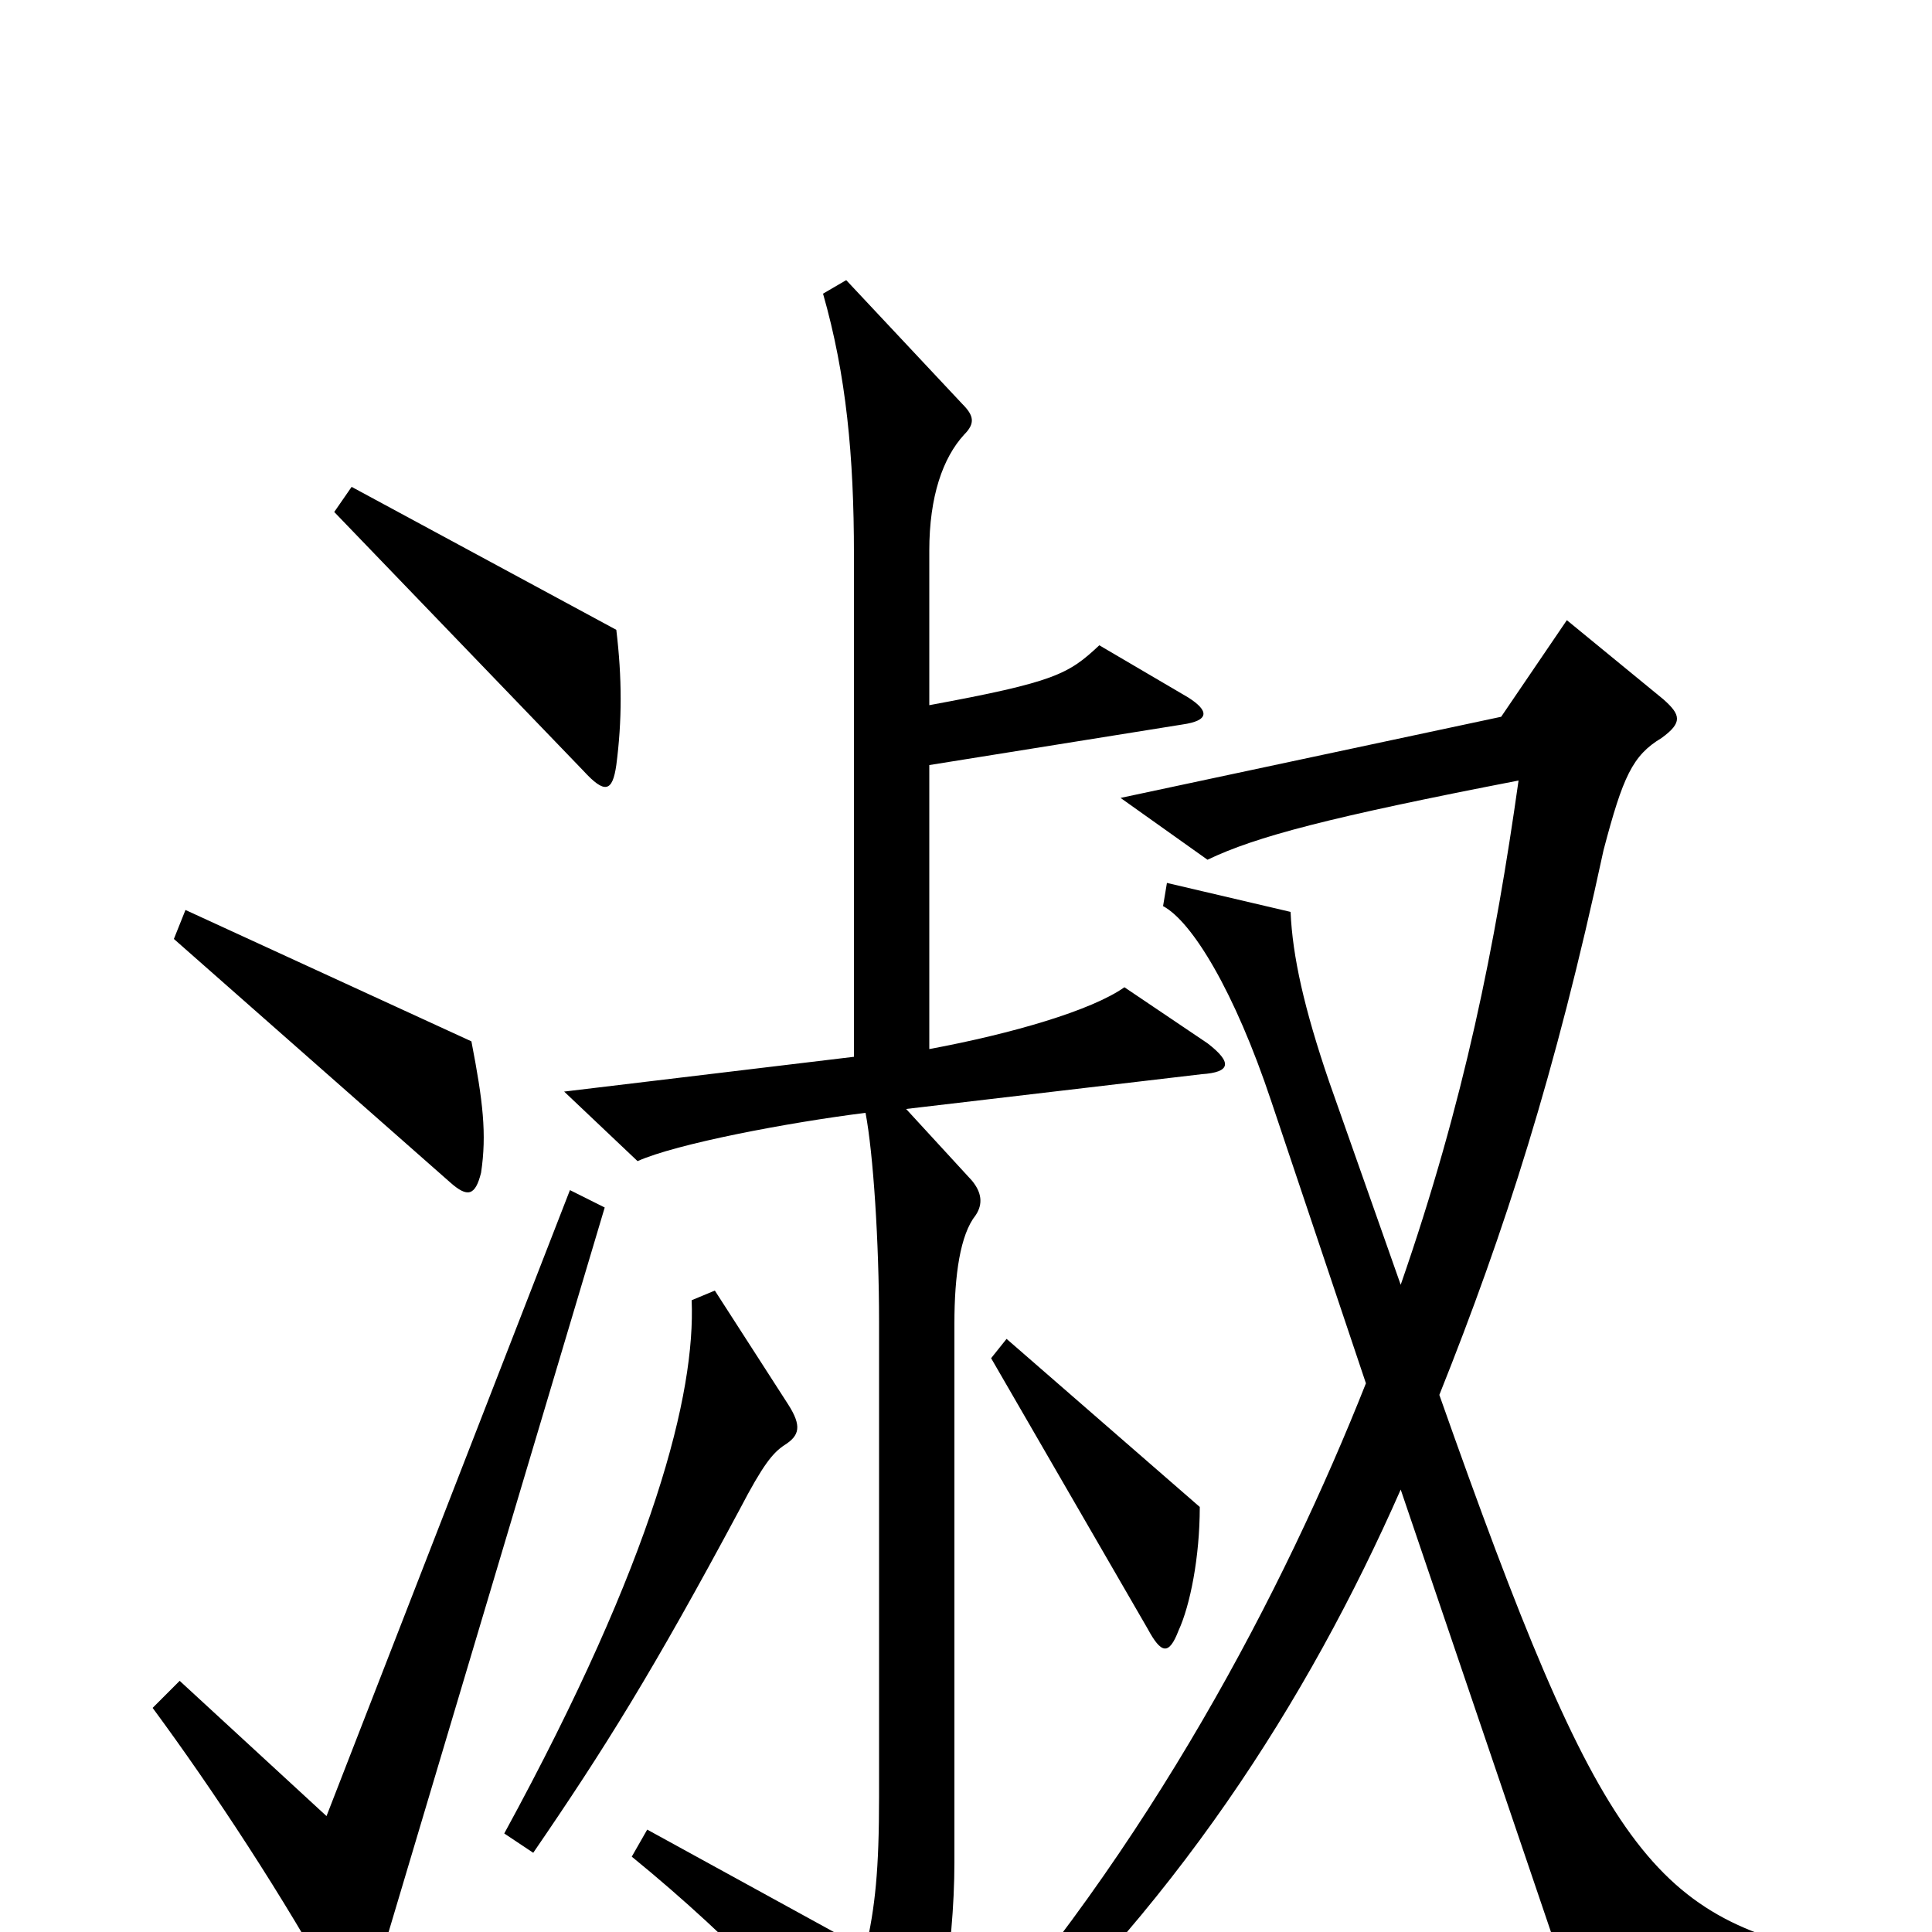 <svg xmlns="http://www.w3.org/2000/svg" viewBox="0 -1000 1000 1000">
	<path fill="#000000" d="M319 -604C322 -627 322 -649 319 -674L182 -748L173 -735L302 -601C313 -589 317 -590 319 -604ZM249 -393C252 -413 250 -430 244 -461L96 -529L90 -514L233 -388C242 -380 246 -381 249 -393ZM625 -460L582 -489C565 -477 524 -465 481 -457V-604L612 -625C626 -627 626 -632 615 -639L569 -666C553 -651 546 -647 481 -635V-715C481 -743 488 -763 499 -775C505 -781 504 -785 498 -791L438 -855L426 -848C438 -806 442 -764 442 -713V-453L292 -435L330 -399C350 -408 408 -419 448 -424C452 -403 455 -357 455 -316V-70C455 -32 453 -13 448 9L335 -53L327 -39C381 5 425 52 454 92C461 101 466 101 471 91C485 67 494 8 494 -36V-315C494 -340 497 -361 505 -371C509 -377 508 -383 503 -389L469 -426L622 -444C637 -445 638 -450 625 -460ZM957 28V13C855 -6 829 -40 745 -278C779 -363 805 -444 830 -560C840 -598 845 -609 860 -618C871 -626 870 -630 861 -638L811 -679L777 -629L580 -587L625 -555C650 -567 688 -577 786 -596C774 -511 758 -430 725 -335L688 -440C675 -478 669 -505 668 -528L604 -543L602 -531C617 -523 639 -487 658 -430L707 -284C665 -178 595 -43 492 71L502 83C607 -10 677 -120 725 -229L815 36ZM621 -220L521 -307L513 -297L594 -157C601 -144 605 -143 610 -156C616 -169 621 -194 621 -220ZM408 -273L370 -332L358 -327C360 -279 339 -194 261 -51L276 -41C313 -95 338 -135 383 -219C395 -242 400 -248 406 -252C414 -257 415 -262 408 -273ZM313 -375L295 -384L169 -60L93 -130L79 -116C110 -74 147 -18 176 35C183 47 187 46 191 34Z"/>
</svg>